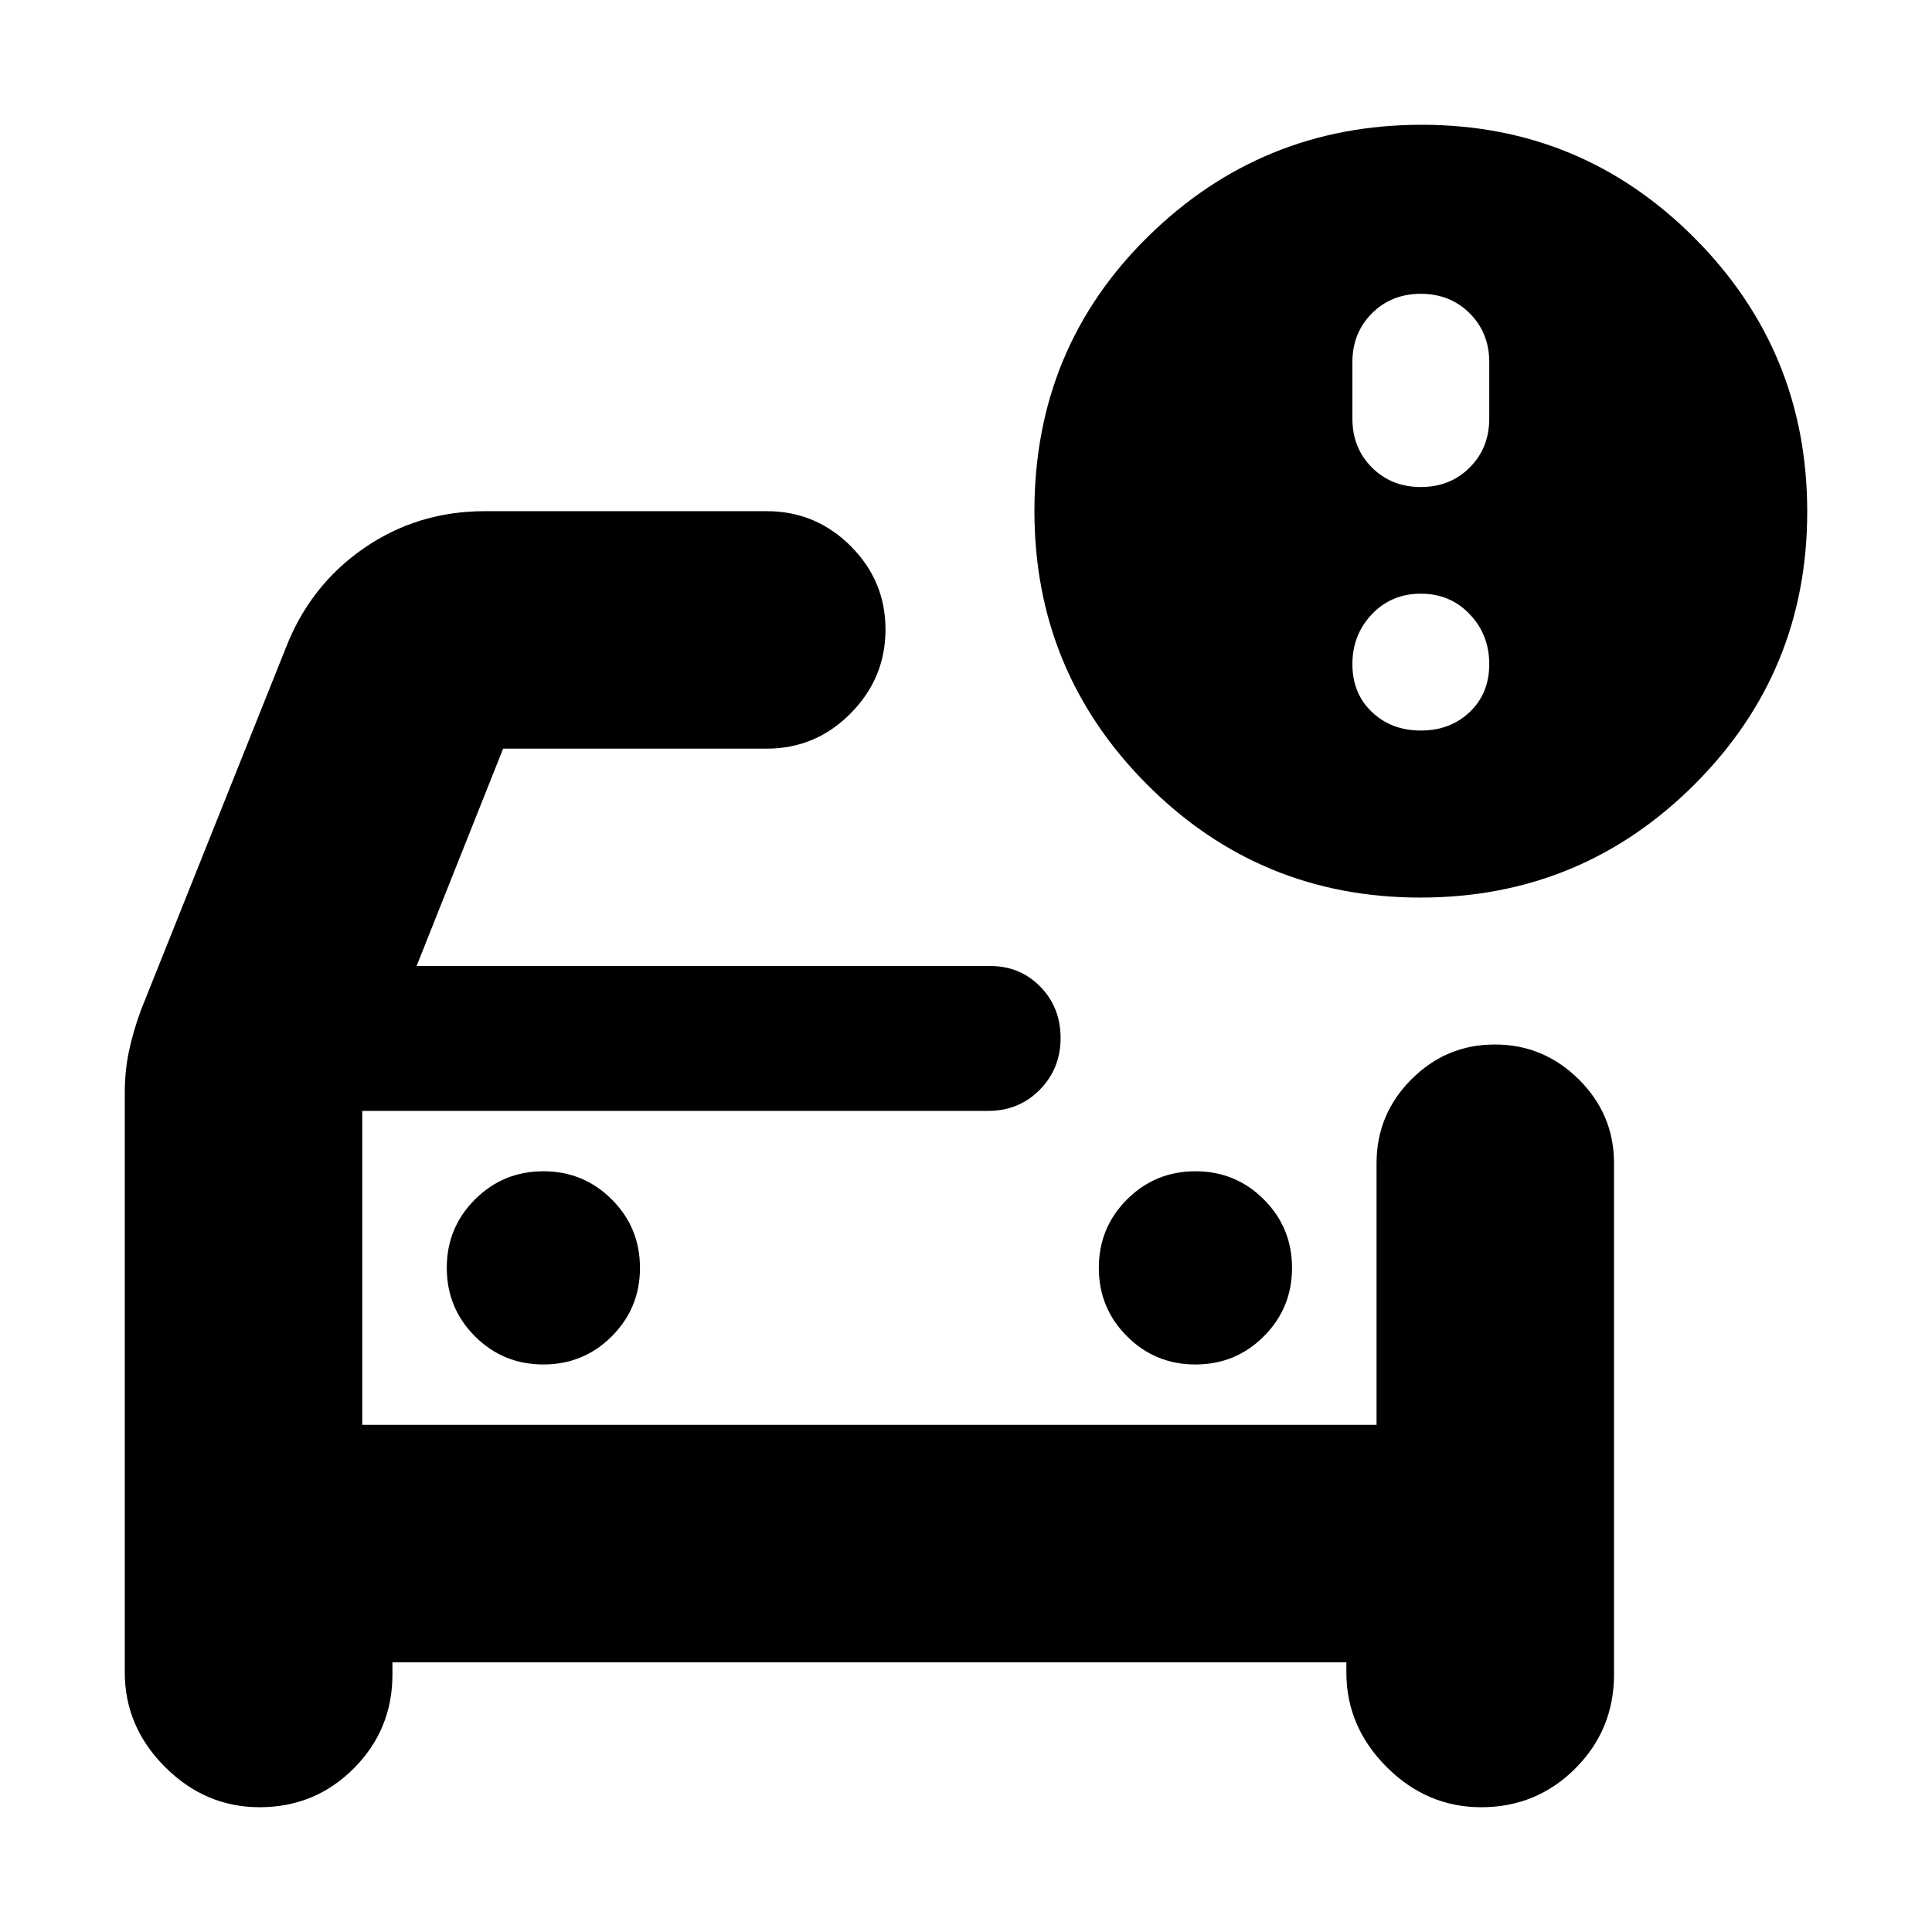 <svg xmlns="http://www.w3.org/2000/svg" height="20" viewBox="0 -960 960 960" width="20"><path d="M180-252v-187 187ZM62-416.89q0-10.7 2-20.41 2-9.7 6-20.7l72-180q12-31 38.68-49.5T241-706h140q24.3 0 41.65 17.29Q440-671.42 440-647.21t-17.35 41.71Q405.3-588 381-588H250l-43 108h285q14.88 0 24.94 10.29t10.06 25.5q0 15.21-10.35 25.71T491-408H180v156h504v-130q0-24.3 17.29-41.65Q718.58-441 742.79-441t41.71 17.35Q802-406.3 802-382v254q0 27.5-19.25 46.75T736-62q-27 0-47-20t-20-47v-5H195v6q0 27.5-19.25 46.75T129-62q-27 0-47-20t-20-47v-287.89ZM594-282q20 0 34-14t14-34q0-20-14-34t-34-14q-20 0-34 14t-14 34q0 20 14 34t34 14Zm-324 0q20 0 34-14t14-34q0-20-14-34t-34-14q-20 0-34 14t-14 34q0 20 14 34t34 14Zm435.77-232Q626-514 570-570.16 514-626.32 514-706q0-81 56.5-136.5T706.45-898q79.49 0 135.52 56.23 56.03 56.22 56.03 136Q898-626 841.77-570q-56.22 56-136 56Zm.23-204q14.6 0 24.3-9.7 9.7-9.7 9.7-24.3v-28q0-14.6-9.7-24.3-9.7-9.7-24.3-9.7-14.6 0-24.3 9.7-9.7 9.7-9.7 24.3v28q0 14.6 9.7 24.3 9.7 9.7 24.3 9.7Zm0 121q14.6 0 24.3-9.2 9.7-9.2 9.7-23.8 0-14.6-9.7-24.8Q720.6-665 706-665q-14.6 0-24.3 10.2-9.7 10.2-9.7 24.8 0 14.6 9.7 23.8 9.7 9.2 24.3 9.2Z"/></svg>